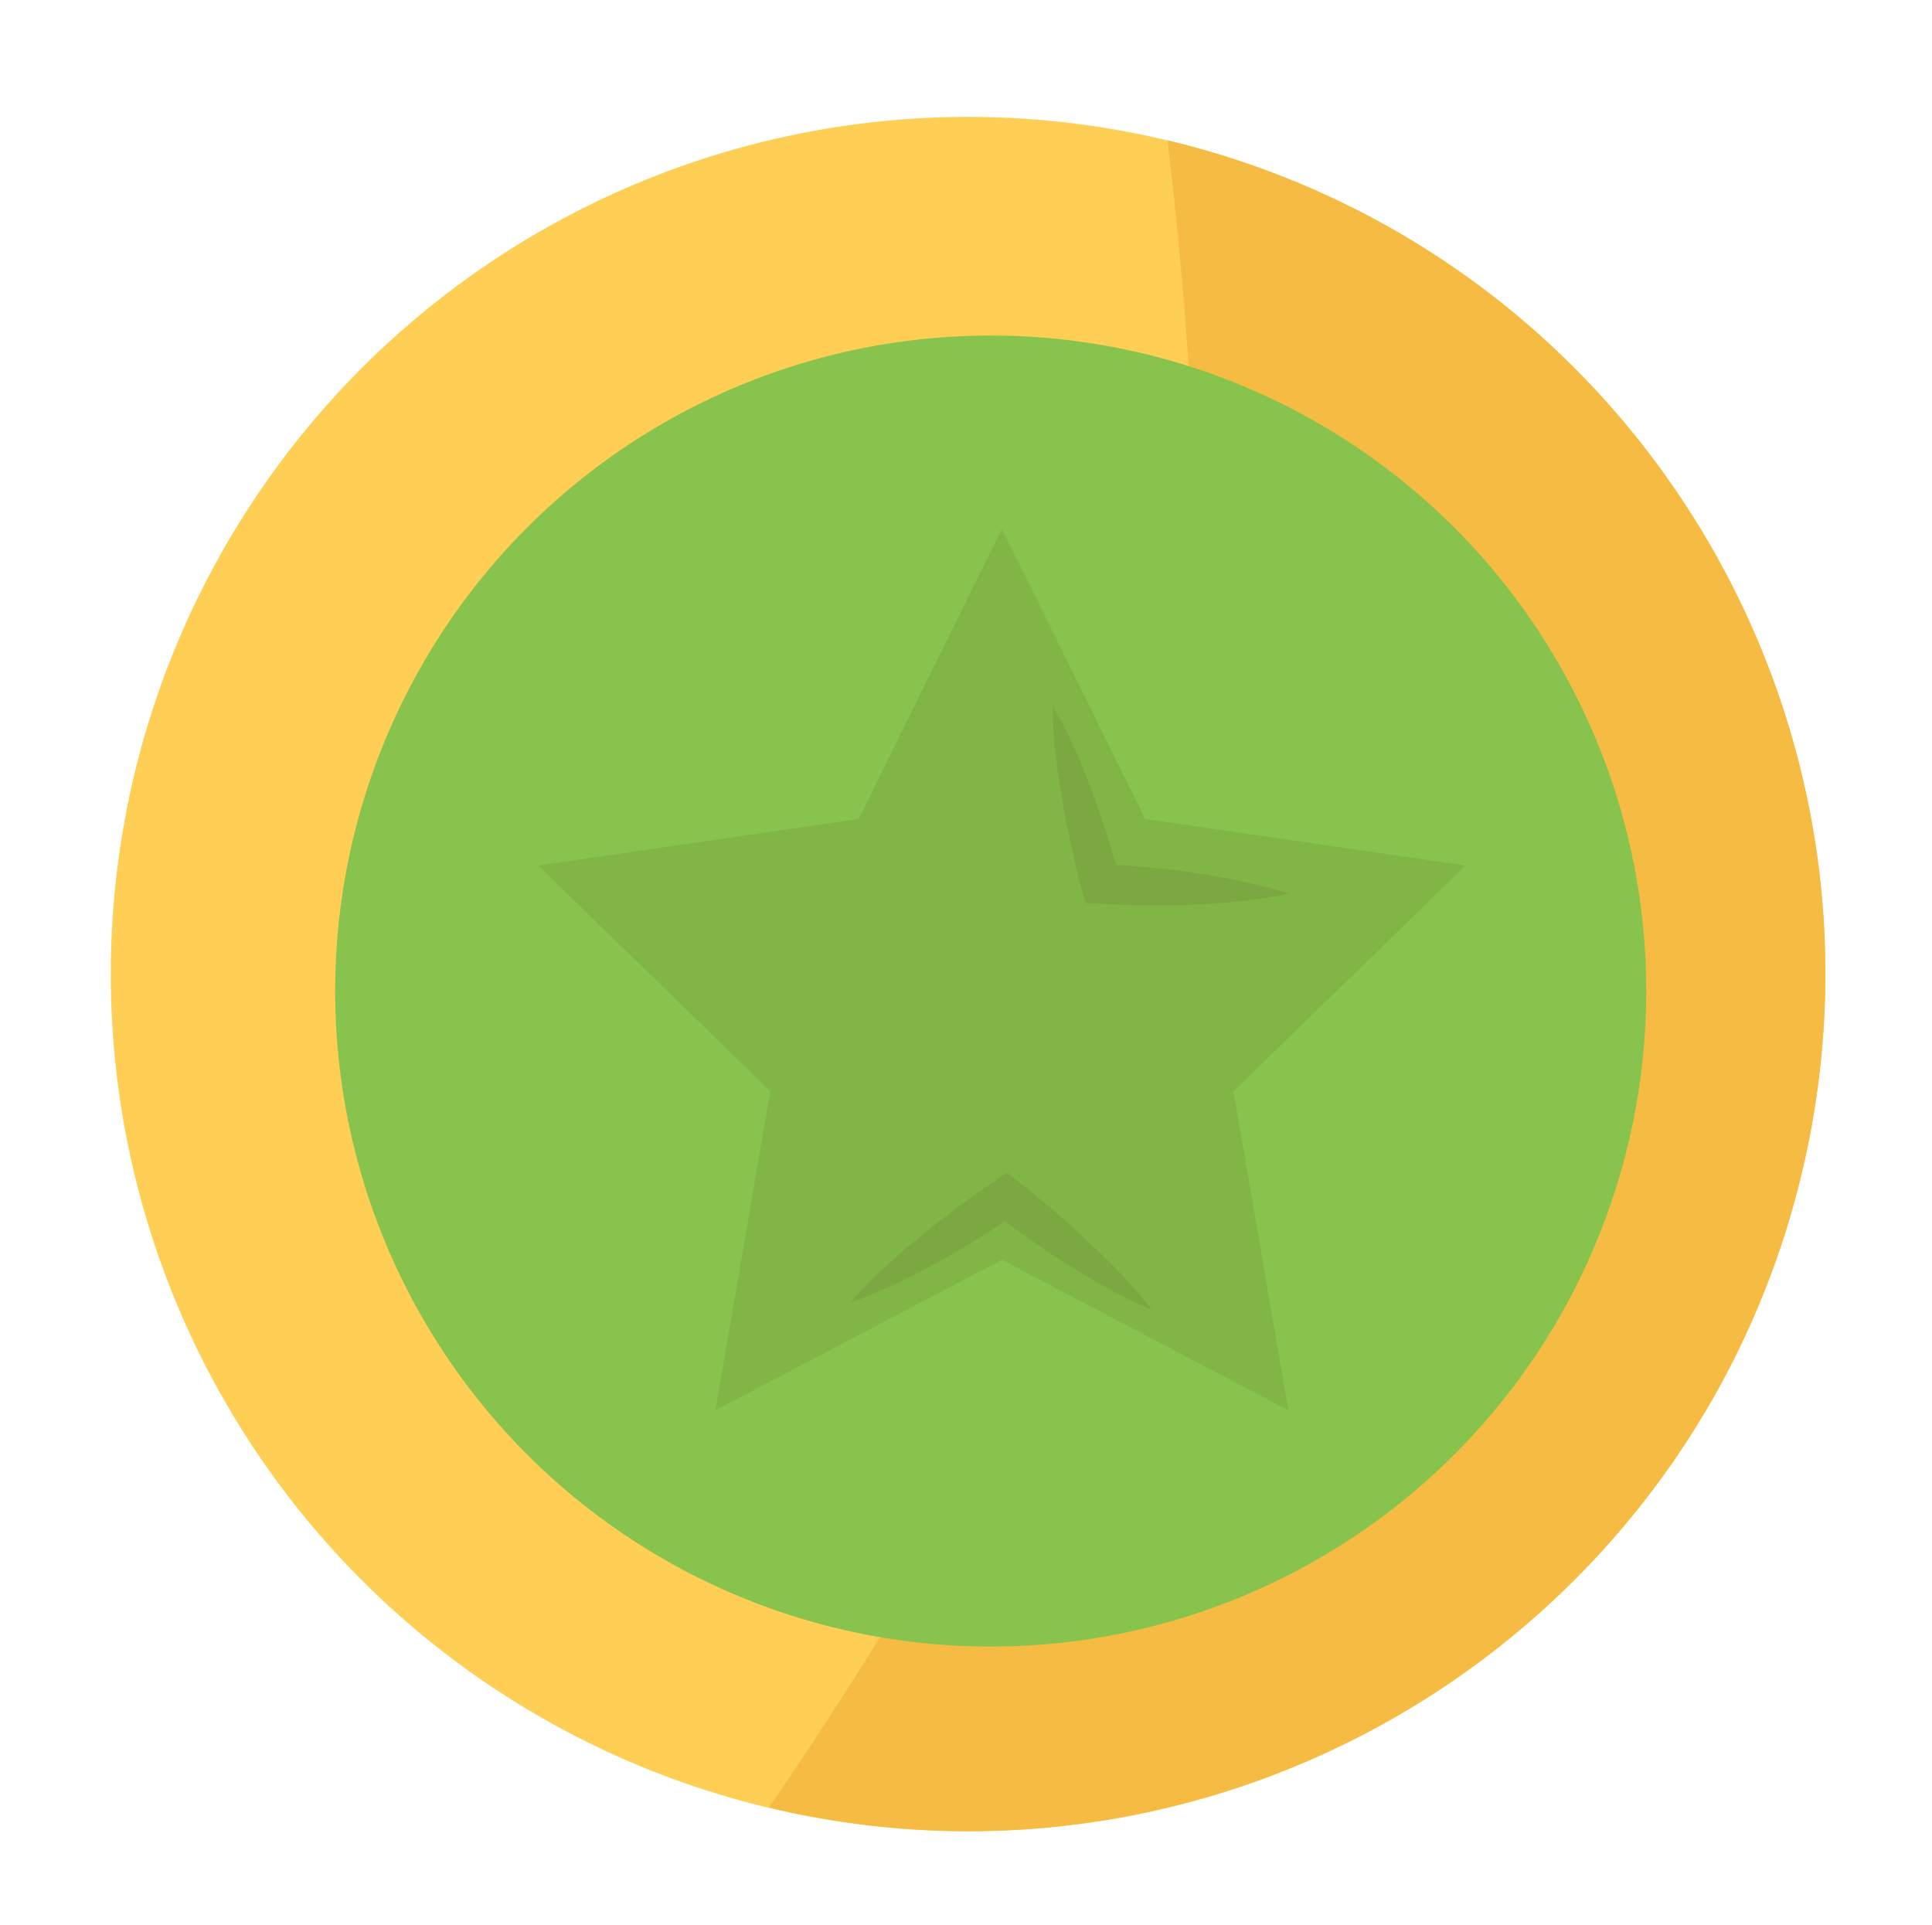 <?xml version="1.0" encoding="utf-8"?>
<!-- Generator: Adobe Illustrator 24.0.1, SVG Export Plug-In . SVG Version: 6.00 Build 0)  -->
<svg version="1.2" baseProfile="tiny" id="Capa_1" xmlns="http://www.w3.org/2000/svg" xmlns:xlink="http://www.w3.org/1999/xlink"
	 x="0px" y="0px" viewBox="0 0 53.55 53.35" xml:space="preserve">
<circle fill="#FFCE54" cx="26.83" cy="27" r="23.76"/>
<path fill="#F6BB43" d="M21.31,50.1c12.76,3.05,25.58-4.82,28.63-17.58c3.05-12.76-4.82-25.58-17.58-28.63c0,0,2.25,17.53-0.4,26.17
	S21.31,50.1,21.31,50.1z"/>
<circle fill="#88C44D" cx="27.46" cy="27.47" r="18.17"/>
<g>
	<polygon fill="#81B545" points="27.77,14.66 31.74,22.7 40.62,23.99 34.19,30.25 35.71,39.09 27.77,34.92 19.83,39.09 21.35,30.25 
		14.92,23.99 23.8,22.7 	"/>
	<path fill="#7CA842" d="M29.18,19.56c0.44,0.76,0.78,1.56,1.08,2.36c0.16,0.4,0.28,0.81,0.42,1.21c0.13,0.41,0.25,0.82,0.37,1.23
		l-0.51-0.41c0.43,0.02,0.87,0.05,1.3,0.09c0.43,0.05,0.87,0.08,1.3,0.16c0.43,0.06,0.86,0.14,1.29,0.23
		c0.43,0.1,0.86,0.19,1.29,0.34c-0.44,0.1-0.88,0.15-1.32,0.21c-0.44,0.04-0.87,0.08-1.31,0.09c-0.44,0.03-0.87,0.02-1.31,0.02
		c-0.44,0-0.87-0.02-1.3-0.04l-0.4-0.02l-0.1-0.39c-0.11-0.41-0.21-0.83-0.3-1.24c-0.08-0.42-0.18-0.84-0.24-1.26
		C29.29,21.3,29.18,20.45,29.18,19.56z"/>
	<path fill="#7CA842" d="M31.93,36.31c-0.81-0.34-1.56-0.77-2.29-1.23c-0.37-0.22-0.71-0.47-1.07-0.71
		c-0.35-0.24-0.69-0.5-1.03-0.76l0.65,0.02c-0.36,0.24-0.72,0.48-1.09,0.71c-0.38,0.22-0.74,0.46-1.13,0.66
		c-0.38,0.21-0.77,0.41-1.17,0.6c-0.4,0.18-0.8,0.36-1.23,0.51c0.29-0.35,0.61-0.65,0.93-0.96c0.32-0.3,0.65-0.59,0.99-0.86
		c0.33-0.29,0.69-0.54,1.03-0.81c0.35-0.26,0.7-0.51,1.06-0.75l0.33-0.23l0.31,0.25c0.34,0.26,0.67,0.53,0.99,0.81
		c0.32,0.28,0.65,0.56,0.95,0.86C30.79,34.99,31.39,35.61,31.93,36.31z"/>
</g>
</svg>
